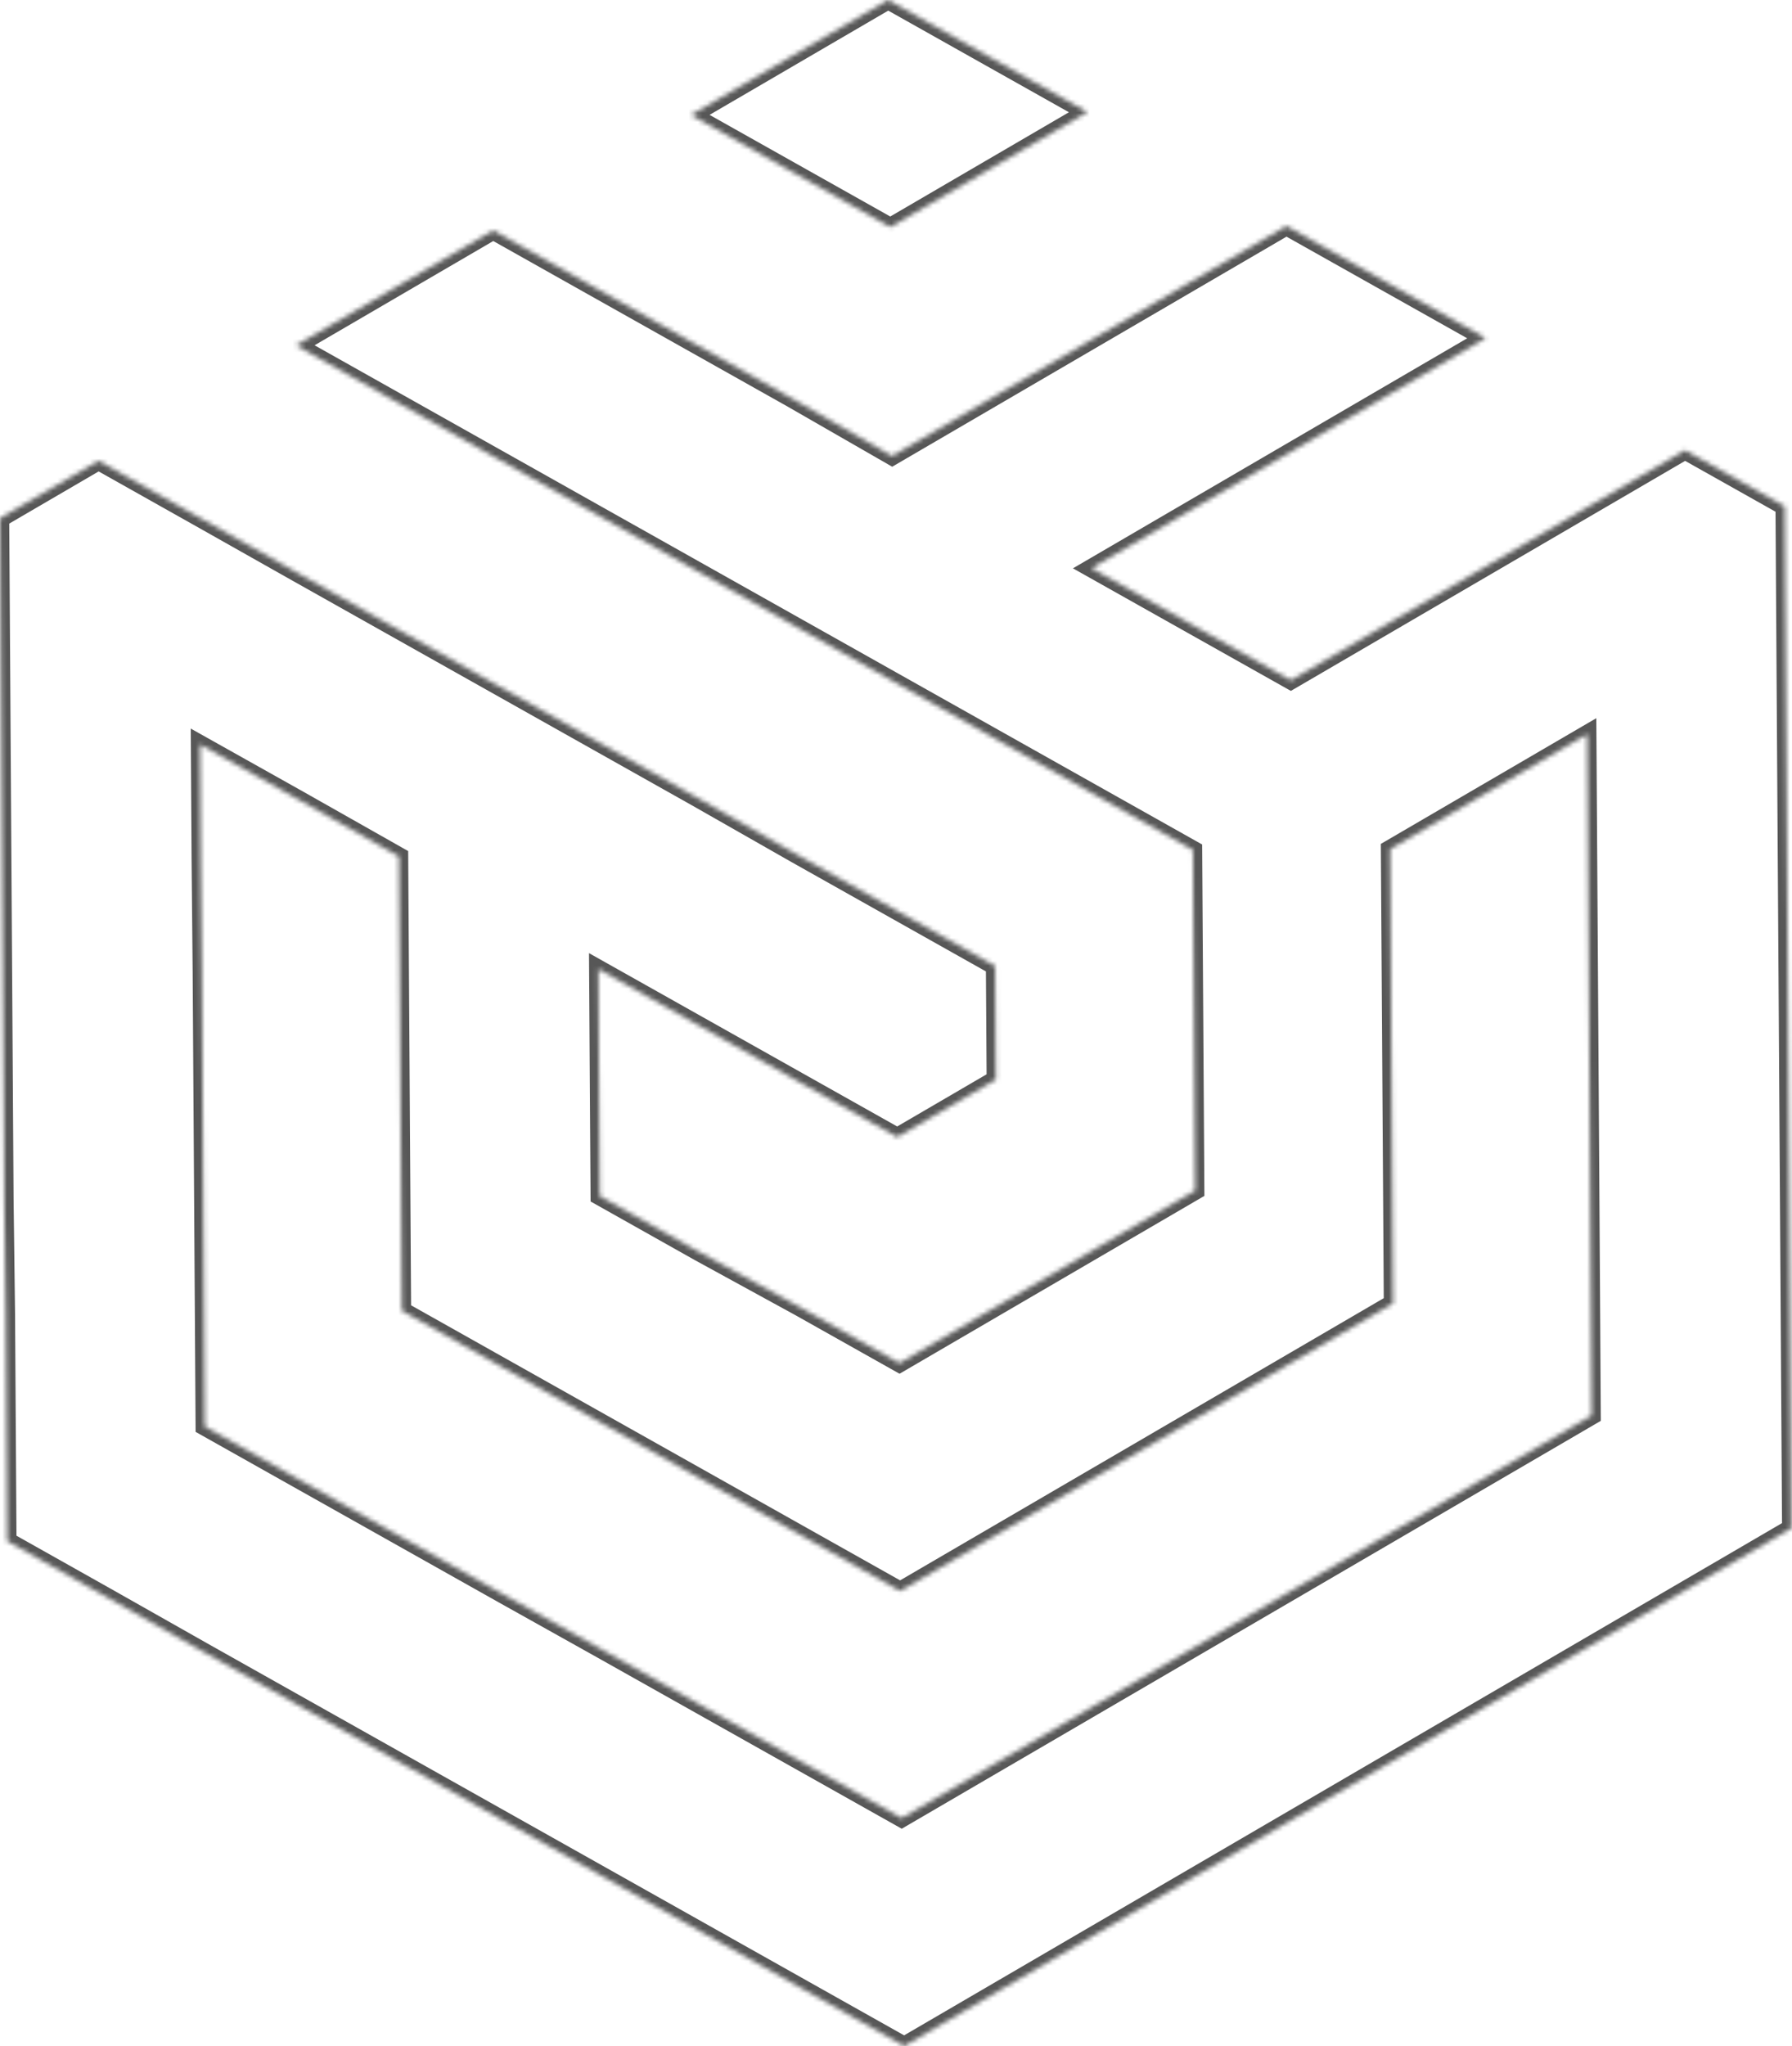 <svg width="389" height="444" viewBox="0 0 389 444" fill="none" xmlns="http://www.w3.org/2000/svg">
<mask id="path-1-inside-1_62_3102" fill="white">
<path d="M150.006 24.956L171.639 37.118L193.272 49.281L214.667 36.803L236.063 24.324L214.429 12.162L192.796 0L171.401 12.478L150.006 24.956ZM86.612 185.829L86.77 210.47L86.929 235.11L87.087 259.75L87.246 284.391L108.879 296.553L130.512 308.715L152.145 320.877L173.778 333.04L195.411 345.202L216.807 332.724L238.202 320.245L259.598 307.767L280.993 295.289L302.388 282.811L302.23 258.171L302.071 233.53L301.913 208.89L301.754 184.25L323.15 171.772L344.545 159.293L344.704 183.934L344.862 208.574L345.021 233.215L345.179 257.855L345.338 282.495L345.496 307.136L324.101 319.614L302.705 332.092L281.31 344.57L259.914 357.048L238.519 369.526L217.124 382.004L195.728 394.482L174.095 382.32L152.462 370.158L130.829 357.996L109.354 345.991L87.721 333.829L66.088 321.667L44.455 309.505L44.296 284.864L44.138 260.224L43.979 235.584L43.821 210.943L43.583 186.145L43.425 161.505L64.979 173.588L86.612 185.829ZM44.851 358.785L66.484 370.948L88.117 383.11L109.75 395.272L131.384 407.434L153.017 419.597L174.65 431.759L196.283 443.921L217.678 431.443L239.074 418.965L260.469 406.487L281.865 394.009L303.26 381.53L324.655 369.052L346.051 356.574L367.446 344.096L388.842 331.618L388.683 306.978L388.525 282.337L388.366 257.697L388.208 233.057L388.049 208.416L387.891 183.776L387.732 159.136L387.574 134.495L387.415 109.855L365.782 97.693L344.387 110.171L322.991 122.649L301.596 135.127L280.2 147.605L258.567 135.443L236.934 123.281L258.33 110.803L279.725 98.324L301.12 85.846L322.516 73.368L300.883 61.206L279.25 49.044L257.854 61.522L236.459 74L215.063 86.478L193.668 98.956L171.956 86.478L150.322 74.316L128.689 62.154L107.056 49.992L85.661 62.47L64.265 74.948L85.899 87.11L107.532 99.272L129.165 111.434L150.798 123.597L172.431 135.759L194.064 147.921L215.697 160.083L237.33 172.245L258.964 184.408L259.122 209.048L259.281 233.688L259.439 258.329L238.044 270.807L216.648 283.285L195.253 295.763L173.62 283.601L151.828 271.676L130.195 259.513L130.036 234.873L129.878 210.233L151.511 222.395L173.144 234.557L194.777 246.719L216.173 234.241L216.014 209.601L194.381 197.439L172.748 185.276L151.115 172.956L129.482 160.794L107.849 148.632L86.216 136.47L64.582 124.307L43.029 112.145L21.395 99.983L0 112.461L0.158 137.101L0.317 161.742L0.475 186.382L0.634 211.022L0.792 235.663L0.951 260.303L1.268 285.101L1.426 309.742L1.585 334.382L23.218 346.544L44.851 358.785Z"/>
</mask>
<path d="M150.006 24.956L171.639 37.118L193.272 49.281L214.667 36.803L236.063 24.324L214.429 12.162L192.796 0L171.401 12.478L150.006 24.956ZM86.612 185.829L86.77 210.47L86.929 235.11L87.087 259.75L87.246 284.391L108.879 296.553L130.512 308.715L152.145 320.877L173.778 333.04L195.411 345.202L216.807 332.724L238.202 320.245L259.598 307.767L280.993 295.289L302.388 282.811L302.23 258.171L302.071 233.53L301.913 208.89L301.754 184.25L323.15 171.772L344.545 159.293L344.704 183.934L344.862 208.574L345.021 233.215L345.179 257.855L345.338 282.495L345.496 307.136L324.101 319.614L302.705 332.092L281.31 344.57L259.914 357.048L238.519 369.526L217.124 382.004L195.728 394.482L174.095 382.32L152.462 370.158L130.829 357.996L109.354 345.991L87.721 333.829L66.088 321.667L44.455 309.505L44.296 284.864L44.138 260.224L43.979 235.584L43.821 210.943L43.583 186.145L43.425 161.505L64.979 173.588L86.612 185.829ZM44.851 358.785L66.484 370.948L88.117 383.11L109.75 395.272L131.384 407.434L153.017 419.597L174.65 431.759L196.283 443.921L217.678 431.443L239.074 418.965L260.469 406.487L281.865 394.009L303.26 381.53L324.655 369.052L346.051 356.574L367.446 344.096L388.842 331.618L388.683 306.978L388.525 282.337L388.366 257.697L388.208 233.057L388.049 208.416L387.891 183.776L387.732 159.136L387.574 134.495L387.415 109.855L365.782 97.693L344.387 110.171L322.991 122.649L301.596 135.127L280.2 147.605L258.567 135.443L236.934 123.281L258.33 110.803L279.725 98.324L301.12 85.846L322.516 73.368L300.883 61.206L279.25 49.044L257.854 61.522L236.459 74L215.063 86.478L193.668 98.956L171.956 86.478L150.322 74.316L128.689 62.154L107.056 49.992L85.661 62.47L64.265 74.948L85.899 87.11L107.532 99.272L129.165 111.434L150.798 123.597L172.431 135.759L194.064 147.921L215.697 160.083L237.33 172.245L258.964 184.408L259.122 209.048L259.281 233.688L259.439 258.329L238.044 270.807L216.648 283.285L195.253 295.763L173.62 283.601L151.828 271.676L130.195 259.513L130.036 234.873L129.878 210.233L151.511 222.395L173.144 234.557L194.777 246.719L216.173 234.241L216.014 209.601L194.381 197.439L172.748 185.276L151.115 172.956L129.482 160.794L107.849 148.632L86.216 136.47L64.582 124.307L43.029 112.145L21.395 99.983L0 112.461L0.158 137.101L0.317 161.742L0.475 186.382L0.634 211.022L0.792 235.663L0.951 260.303L1.268 285.101L1.426 309.742L1.585 334.382L23.218 346.544L44.851 358.785Z" stroke="#575757" stroke-width="4" mask="url(#path-1-inside-1_62_3102)"/>
</svg>
